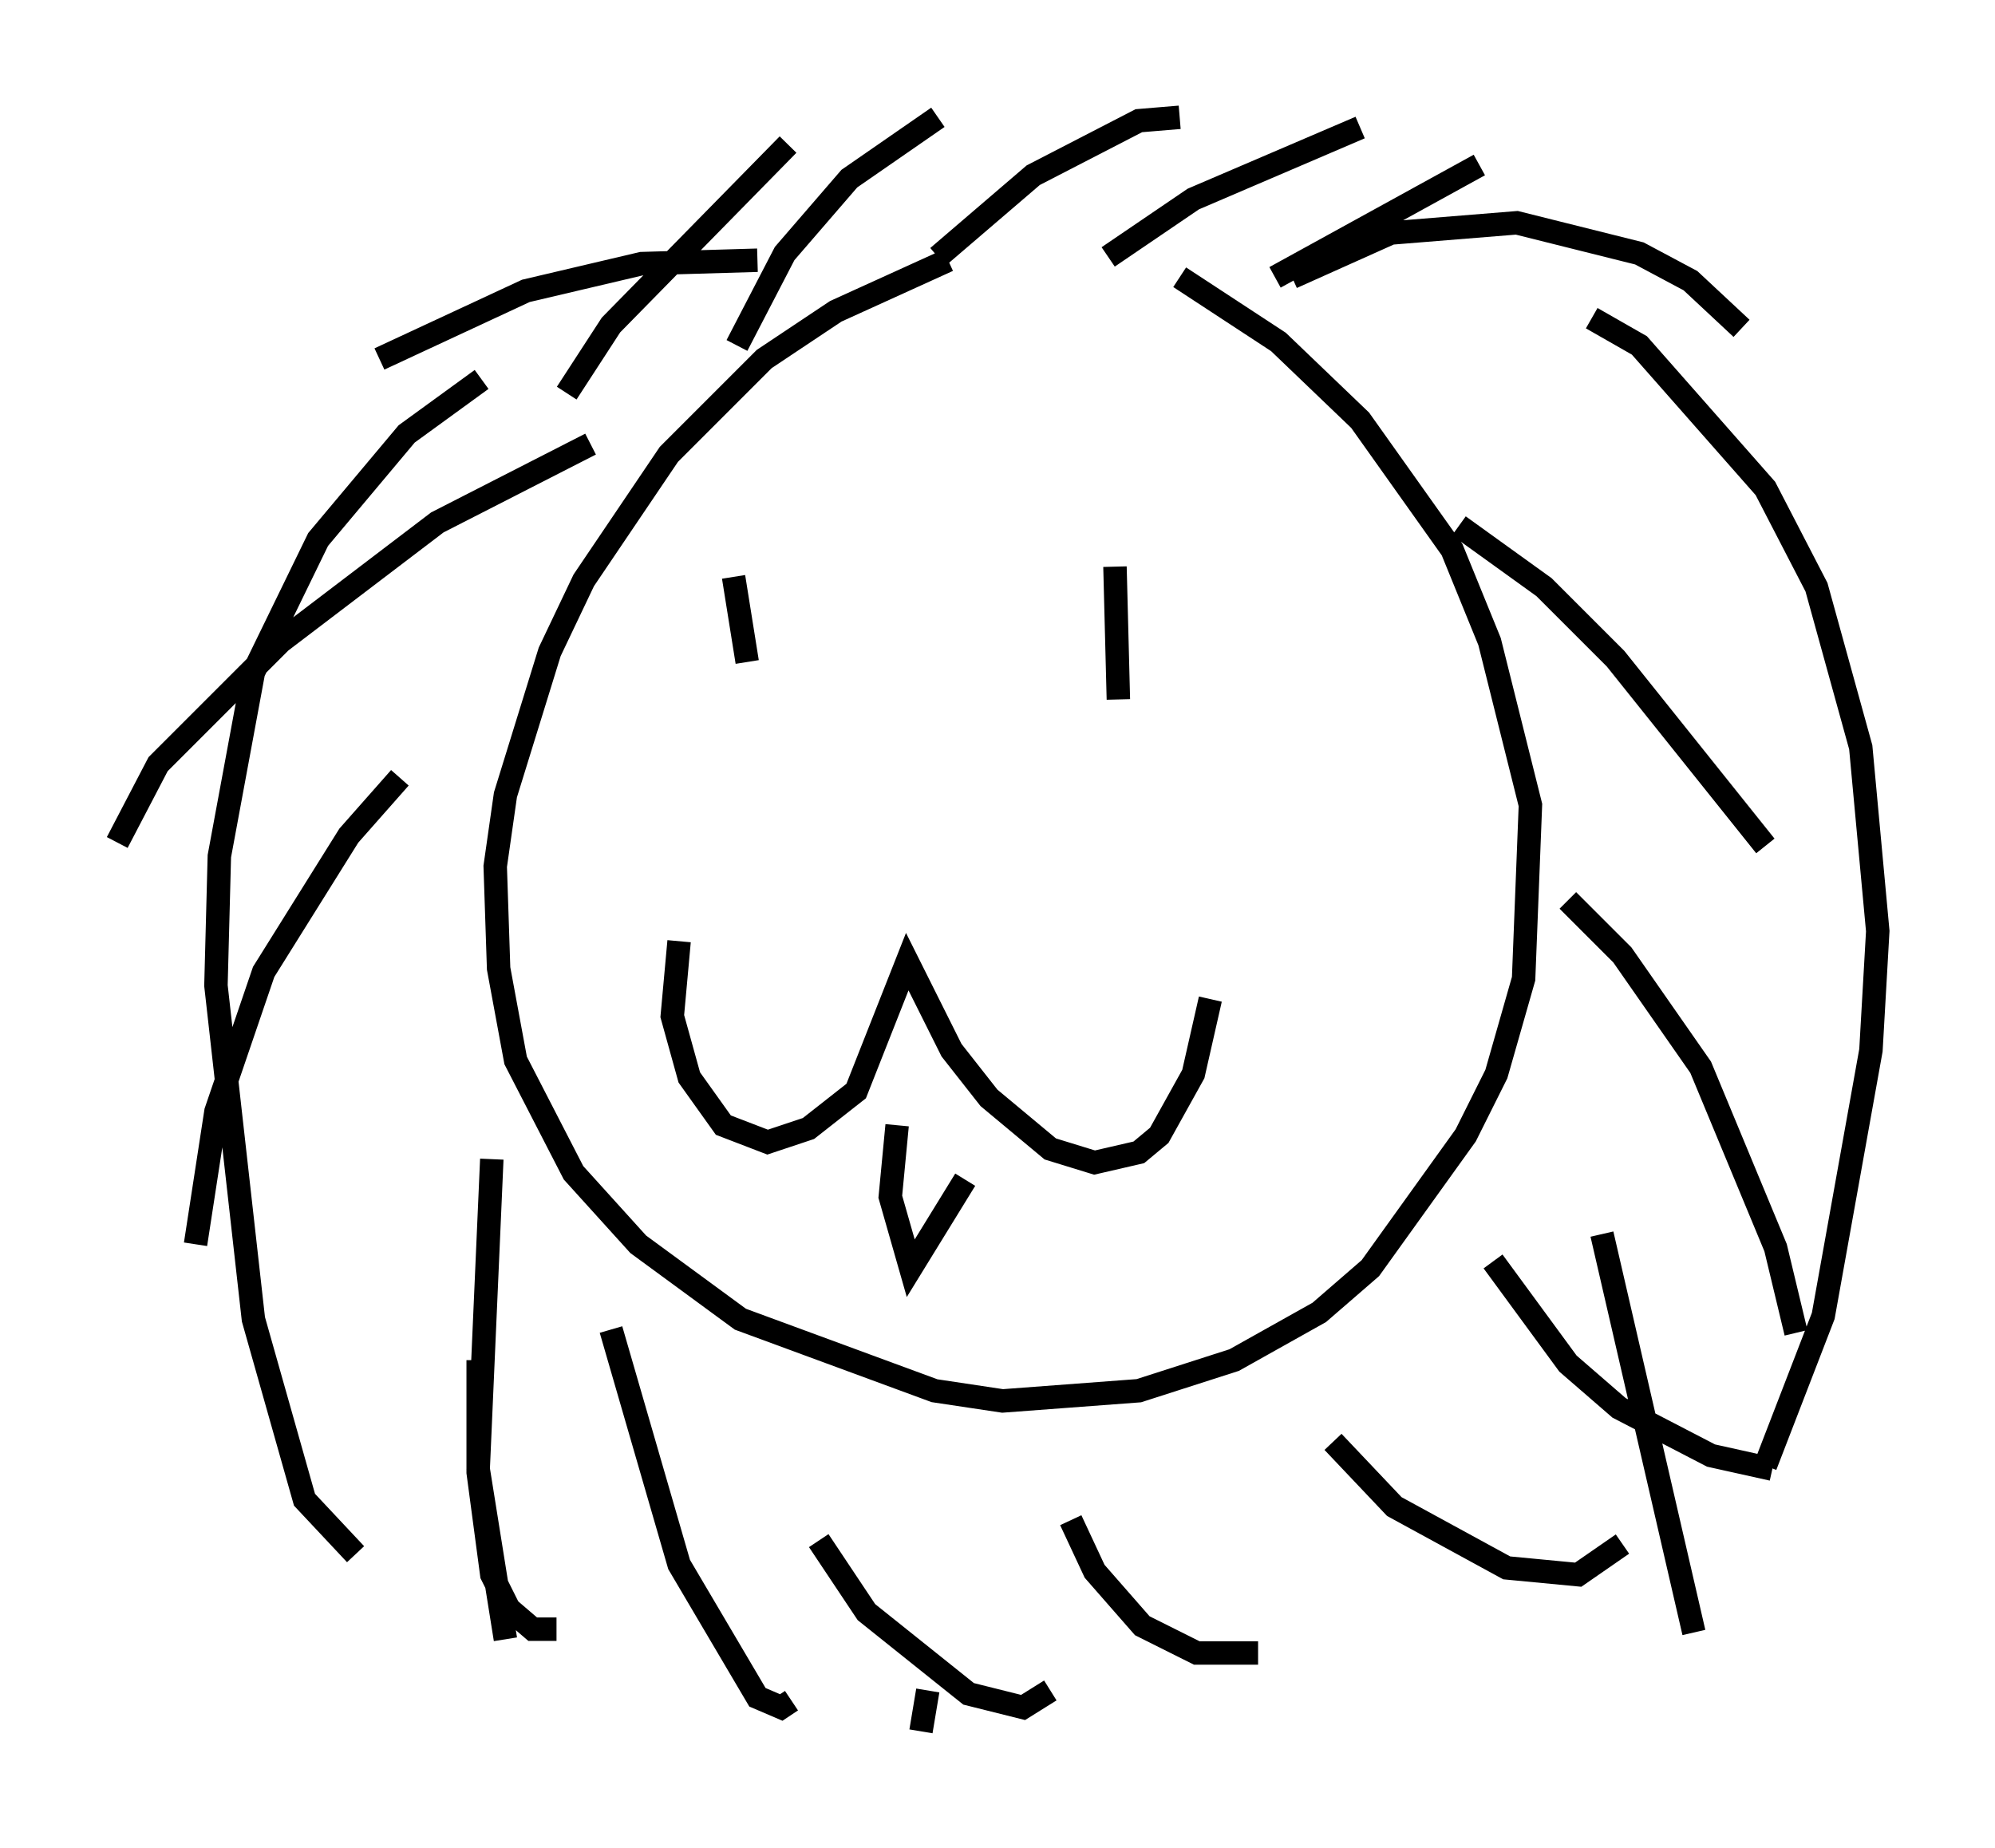 <?xml version="1.0" encoding="utf-8" ?>
<svg baseProfile="full" height="78.849" version="1.1" width="85.095" xmlns="http://www.w3.org/2000/svg" xmlns:ev="http://www.w3.org/2001/xml-events" xmlns:xlink="http://www.w3.org/1999/xlink"><defs /><rect fill="white" height="78.849" width="85.095" x="0" y="0" /><path d="M43.782, 10.665 m-3.341, 0.436 l-4.793, 2.179 -3.05, 2.034 l-4.067, 4.067 -3.631, 5.374 l-1.453, 3.05 -1.888, 6.101 l-0.436, 3.05 0.145, 4.358 l0.726, 3.922 2.469, 4.793 l2.76, 3.05 4.358, 3.196 l8.279, 3.05 2.905, 0.436 l5.81, -0.436 4.067, -1.307 l3.631, -2.034 2.179, -1.888 l4.067, -5.665 1.307, -2.615 l1.162, -4.067 0.291, -7.408 l-1.743, -6.972 -1.598, -3.922 l-3.922, -5.52 -3.486, -3.341 l-4.212, -2.76 m-19.028, 12.782 l0.581, 3.631 m15.687, -4.067 l0.145, 5.665 m-18.737, 10.313 l-0.291, 3.196 0.726, 2.615 l1.453, 2.034 1.888, 0.726 l1.743, -0.581 2.034, -1.598 l2.179, -5.52 1.888, 3.777 l1.598, 2.034 2.615, 2.179 l1.888, 0.581 1.888, -0.436 l0.872, -0.726 1.453, -2.615 l0.726, -3.196 m-19.318, -31.519 l-4.939, 0.145 -4.939, 1.162 l-6.246, 2.905 m9.006, 3.631 l-6.536, 3.341 -6.682, 5.084 l-5.229, 5.229 -1.743, 3.341 m12.056, -2.76 l-2.179, 2.469 -3.631, 5.81 l-2.034, 5.955 -0.872, 5.665 m12.637, -3.631 l-0.581, 13.218 1.162, 7.263 m33.553, -58.1 l4.212, -1.888 5.374, -0.436 l5.229, 1.307 2.179, 1.162 l2.179, 2.034 m-12.056, 8.425 l3.631, 2.615 3.05, 3.05 l6.391, 7.989 m-8.425, 2.324 l2.324, 2.324 3.341, 4.793 l3.196, 7.698 0.872, 3.631 m-8.279, -4.212 l3.922, 16.994 m-51.709, -53.452 l-3.196, 2.324 -3.777, 4.503 l-2.76, 5.665 -1.453, 7.844 l-0.145, 5.52 1.598, 14.235 l2.179, 7.698 2.179, 2.324 m52.726, -52.726 l2.034, 1.162 5.374, 6.101 l2.179, 4.212 1.888, 6.827 l0.726, 7.844 -0.291, 5.084 l-2.034, 11.33 -2.469, 6.391 m-51.128, -45.754 l1.888, -2.905 7.553, -7.698 m-2.179, 8.57 l2.034, -3.922 2.76, -3.196 l3.777, -2.615 m0.0, 5.955 l4.067, -3.486 4.503, -2.324 l1.743, -0.145 m-3.05, 5.955 l3.631, -2.469 7.117, -3.05 m-3.631, 6.391 l8.715, -4.793 m-42.704, 50.983 l0.0, 4.793 0.581, 4.358 l0.726, 1.453 1.017, 0.872 l1.017, 0.0 m2.324, -12.782 l2.905, 10.022 3.341, 5.665 l1.017, 0.436 0.436, -0.291 m1.162, -6.827 l2.034, 3.05 4.358, 3.486 l2.324, 0.581 1.162, -0.726 m0.872, -7.263 l1.017, 2.179 2.034, 2.324 l2.324, 1.162 2.615, 0.0 m3.196, -9.006 l2.615, 2.76 4.793, 2.615 l3.05, 0.291 1.888, -1.307 m-5.52, -12.056 l3.196, 4.358 2.179, 1.888 l3.922, 2.034 2.615, 0.581 m-36.022, 9.441 l-0.291, 1.743 m-1.017, -25.855 l-0.291, 3.05 0.872, 3.05 l2.324, -3.777 " fill="none" stroke="black" stroke-width="1" /></svg>